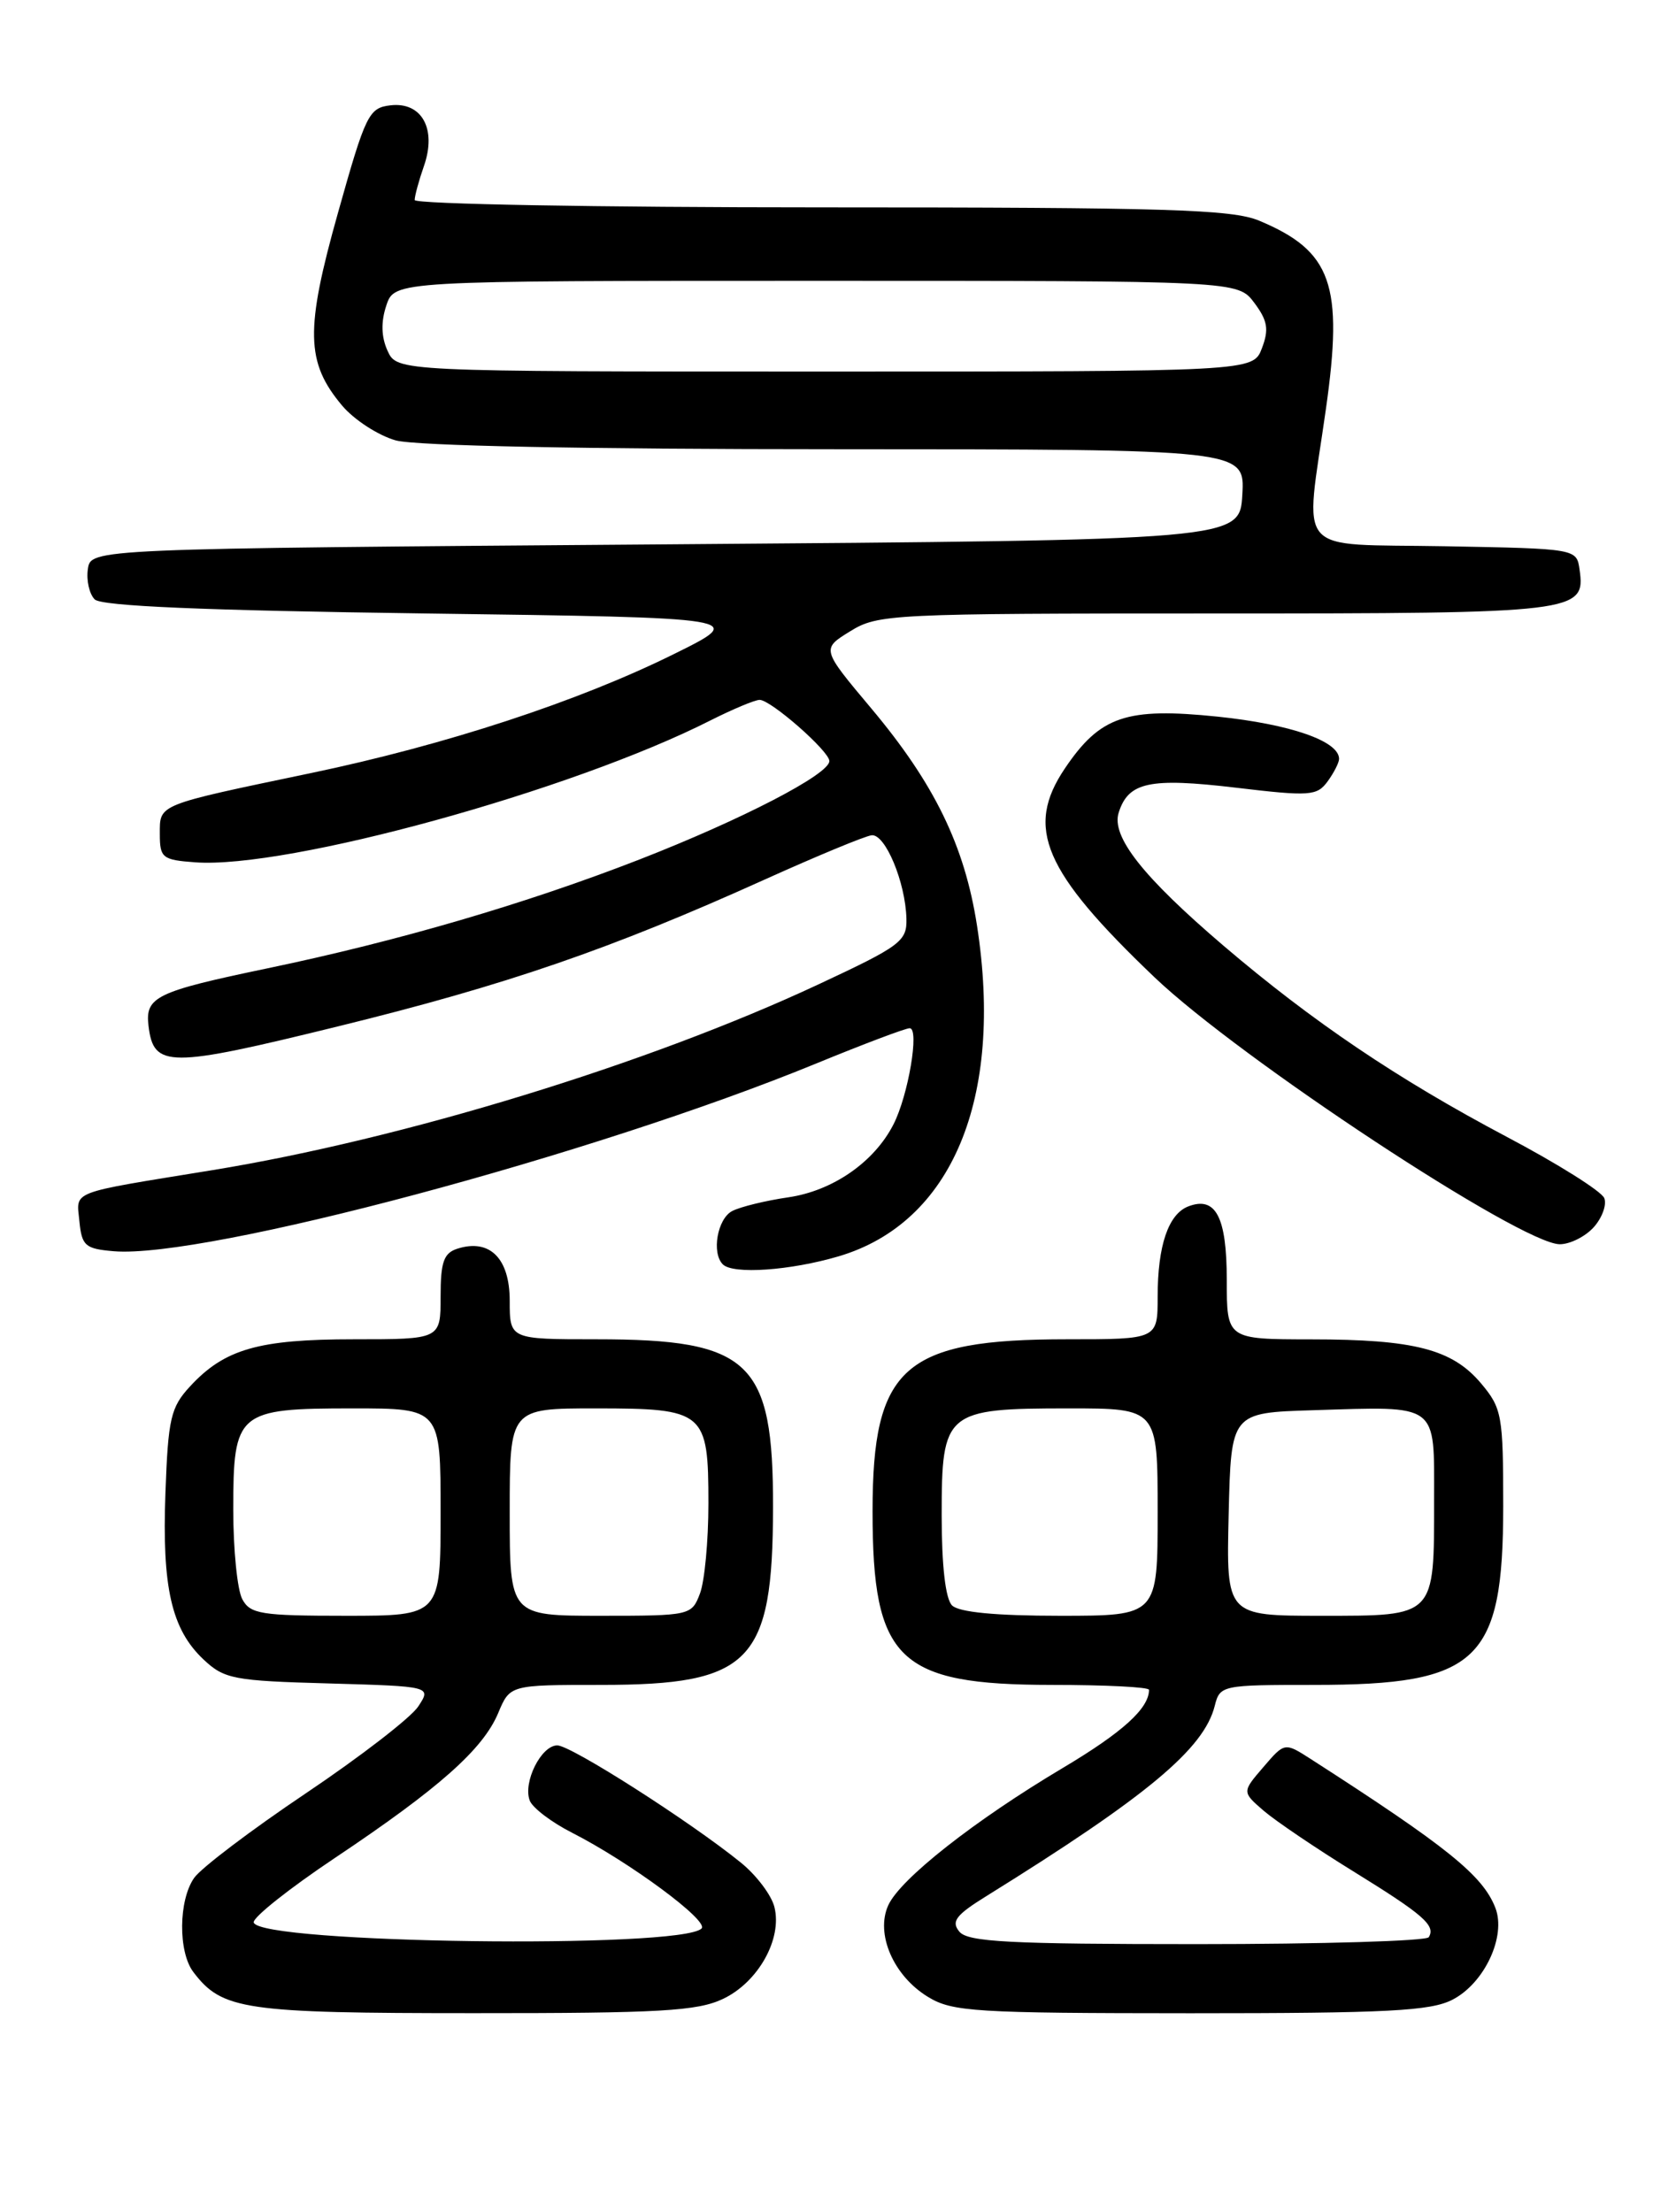 <?xml version="1.0" encoding="UTF-8" standalone="no"?>
<!DOCTYPE svg PUBLIC "-//W3C//DTD SVG 1.1//EN" "http://www.w3.org/Graphics/SVG/1.1/DTD/svg11.dtd" >
<svg xmlns="http://www.w3.org/2000/svg" xmlns:xlink="http://www.w3.org/1999/xlink" version="1.1" viewBox="0 0 194 256">
 <g >
 <path fill="currentColor"
d=" M 83.69 231.34 C 87.76 229.41 90.57 224.40 89.64 220.71 C 89.30 219.33 87.55 217.02 85.76 215.57 C 79.90 210.82 66.09 202.00 64.51 202.00 C 62.64 202.00 60.51 206.27 61.32 208.39 C 61.64 209.23 63.84 210.90 66.20 212.10 C 72.87 215.50 82.09 222.31 81.21 223.19 C 78.82 225.58 30.08 224.93 29.37 222.50 C 29.21 221.95 33.45 218.58 38.79 215.01 C 50.83 206.96 55.91 202.45 57.67 198.25 C 59.03 195.00 59.03 195.00 69.56 195.00 C 86.92 195.00 89.45 192.39 89.48 174.46 C 89.51 157.53 86.85 155.00 69.03 155.00 C 59.00 155.00 59.00 155.00 59.00 150.54 C 59.00 145.63 56.69 143.33 52.96 144.51 C 51.36 145.02 51.00 146.04 51.00 150.07 C 51.00 155.00 51.00 155.00 40.97 155.00 C 29.92 155.00 25.99 156.13 22.00 160.45 C 19.76 162.87 19.46 164.17 19.15 172.76 C 18.74 183.72 19.85 188.57 23.56 192.06 C 25.96 194.32 27.05 194.53 38.05 194.83 C 49.94 195.17 49.94 195.17 48.41 197.50 C 47.56 198.79 41.72 203.30 35.41 207.54 C 29.11 211.77 23.28 216.18 22.47 217.34 C 20.66 219.93 20.61 225.90 22.38 228.23 C 25.71 232.62 28.24 232.99 54.85 232.99 C 76.39 233.00 80.72 232.75 83.69 231.34 Z  M 168.13 231.43 C 171.84 229.52 174.37 224.08 173.09 220.80 C 171.64 217.05 167.50 213.72 151.71 203.57 C 148.70 201.64 148.70 201.64 146.23 204.52 C 143.76 207.39 143.76 207.39 146.28 209.57 C 147.67 210.76 152.34 213.92 156.65 216.58 C 164.78 221.60 166.21 222.85 165.38 224.20 C 165.10 224.64 153.04 225.00 138.56 225.00 C 116.87 225.00 112.03 224.75 111.05 223.56 C 110.07 222.38 110.63 221.64 114.18 219.44 C 132.76 207.90 139.36 202.41 140.61 197.42 C 141.21 195.04 141.42 195.00 152.14 195.00 C 171.11 195.00 173.99 192.28 174.00 174.33 C 174.00 163.79 173.85 162.98 171.44 160.11 C 168.11 156.15 163.70 155.01 151.75 155.01 C 142.00 155.00 142.00 155.00 142.00 148.12 C 142.00 140.84 140.72 138.40 137.55 139.62 C 135.24 140.51 134.00 144.15 134.00 150.07 C 134.00 155.00 134.00 155.00 123.52 155.00 C 104.60 155.00 101.00 158.18 101.00 174.92 C 101.00 192.13 103.96 194.99 121.75 195.00 C 127.94 195.00 133.00 195.25 133.00 195.57 C 133.00 197.72 129.94 200.49 123.04 204.60 C 112.80 210.69 104.21 217.45 102.82 220.50 C 101.31 223.81 103.42 228.68 107.42 231.11 C 110.23 232.83 112.86 232.99 137.80 233.00 C 160.63 233.00 165.60 232.74 168.13 231.43 Z  M 97.07 145.40 C 110.18 141.53 116.20 127.16 113.09 107.12 C 111.65 97.86 108.16 90.69 100.83 81.96 C 95.08 75.11 95.08 75.11 98.41 73.06 C 101.62 71.07 103.12 71.00 140.68 71.00 C 182.62 71.00 183.54 70.89 182.84 65.94 C 182.50 63.50 182.50 63.50 167.25 63.22 C 149.55 62.90 151.03 64.60 153.47 47.38 C 155.53 32.92 154.16 29.06 145.75 25.54 C 142.61 24.23 135.09 24.00 95.03 24.00 C 69.16 24.00 48.00 23.62 48.00 23.15 C 48.00 22.68 48.48 20.91 49.07 19.22 C 50.57 14.93 48.83 11.77 45.20 12.19 C 42.69 12.48 42.32 13.24 39.13 24.60 C 35.31 38.17 35.39 41.93 39.60 46.94 C 40.99 48.59 43.79 50.40 45.81 50.97 C 48.09 51.60 67.62 51.99 96.80 51.99 C 144.10 52.00 144.10 52.00 143.80 57.25 C 143.50 62.50 143.50 62.50 77.00 63.00 C 10.50 63.50 10.50 63.50 10.17 65.87 C 9.98 67.17 10.34 68.74 10.96 69.37 C 11.75 70.15 23.50 70.65 49.30 71.00 C 86.50 71.50 86.50 71.50 78.00 75.70 C 66.92 81.19 51.56 86.22 36.00 89.47 C 18.07 93.22 18.50 93.04 18.50 96.52 C 18.50 99.29 18.79 99.52 22.60 99.80 C 33.26 100.58 66.17 91.52 82.21 83.39 C 84.81 82.08 87.38 81.00 87.93 81.00 C 89.23 81.00 96.00 86.94 96.00 88.08 C 96.00 89.61 85.88 94.85 74.00 99.48 C 60.84 104.60 46.14 108.90 31.00 112.06 C 18.05 114.76 16.79 115.37 17.19 118.72 C 17.78 123.61 19.46 123.62 39.11 118.79 C 58.62 114.00 70.65 109.86 88.50 101.80 C 94.55 99.07 100.12 96.76 100.89 96.67 C 102.46 96.48 104.81 102.09 104.92 106.32 C 104.99 108.93 104.26 109.48 94.75 113.92 C 75.06 123.13 46.63 131.84 24.50 135.44 C 7.80 138.16 8.85 137.75 9.19 141.34 C 9.47 144.19 9.86 144.53 13.18 144.81 C 23.72 145.68 68.69 133.67 94.46 123.09 C 99.94 120.84 104.81 119.00 105.30 119.00 C 106.45 119.00 105.14 126.77 103.42 130.13 C 101.19 134.50 96.39 137.82 91.25 138.57 C 88.64 138.95 85.71 139.66 84.75 140.16 C 83.04 141.05 82.34 145.01 83.67 146.33 C 84.84 147.51 91.48 147.05 97.07 145.40 Z  M 184.47 142.04 C 185.44 140.96 186.00 139.44 185.70 138.67 C 185.41 137.89 180.32 134.69 174.39 131.56 C 161.75 124.87 151.93 118.24 141.61 109.44 C 132.28 101.47 128.61 96.81 129.49 94.05 C 130.61 90.51 133.06 89.98 143.04 91.16 C 151.61 92.18 152.44 92.12 153.67 90.44 C 154.40 89.44 155.00 88.26 155.00 87.83 C 155.00 85.77 149.39 83.82 140.95 82.94 C 130.36 81.85 127.35 82.87 123.25 88.95 C 118.63 95.82 120.78 100.83 133.61 113.08 C 143.48 122.50 176.12 144.00 180.55 144.00 C 181.73 144.00 183.49 143.12 184.47 142.04 Z  M 28.04 185.07 C 27.47 184.00 27.00 179.35 27.00 174.72 C 27.00 163.39 27.46 163.00 40.83 163.00 C 51.00 163.00 51.00 163.00 51.00 175.00 C 51.00 187.00 51.00 187.00 40.04 187.00 C 30.22 187.00 28.96 186.80 28.04 185.07 Z  M 59.00 175.00 C 59.00 163.00 59.00 163.00 68.93 163.00 C 81.58 163.00 82.00 163.35 82.00 174.01 C 82.00 178.33 81.56 183.02 81.02 184.43 C 80.06 186.96 79.90 187.00 69.52 187.00 C 59.00 187.00 59.00 187.00 59.00 175.00 Z  M 110.20 185.80 C 109.44 185.04 109.00 181.21 109.00 175.36 C 109.00 163.35 109.42 163.00 123.72 163.00 C 134.00 163.00 134.00 163.00 134.00 175.00 C 134.00 187.00 134.00 187.00 122.70 187.00 C 115.24 187.00 110.99 186.59 110.20 185.80 Z  M 142.22 175.25 C 142.50 163.50 142.50 163.50 152.00 163.21 C 166.64 162.76 166.00 162.28 166.00 173.58 C 166.00 187.22 166.22 187.00 152.93 187.00 C 141.94 187.00 141.94 187.00 142.22 175.25 Z  M 44.86 40.60 C 44.13 39.00 44.08 37.25 44.72 35.35 C 45.67 32.50 45.67 32.50 94.48 32.50 C 143.28 32.50 143.28 32.50 145.19 35.05 C 146.73 37.11 146.90 38.13 146.07 40.30 C 145.05 43.00 145.05 43.00 95.50 43.00 C 45.96 43.00 45.96 43.00 44.86 40.60 Z "/>
</g>
</svg>